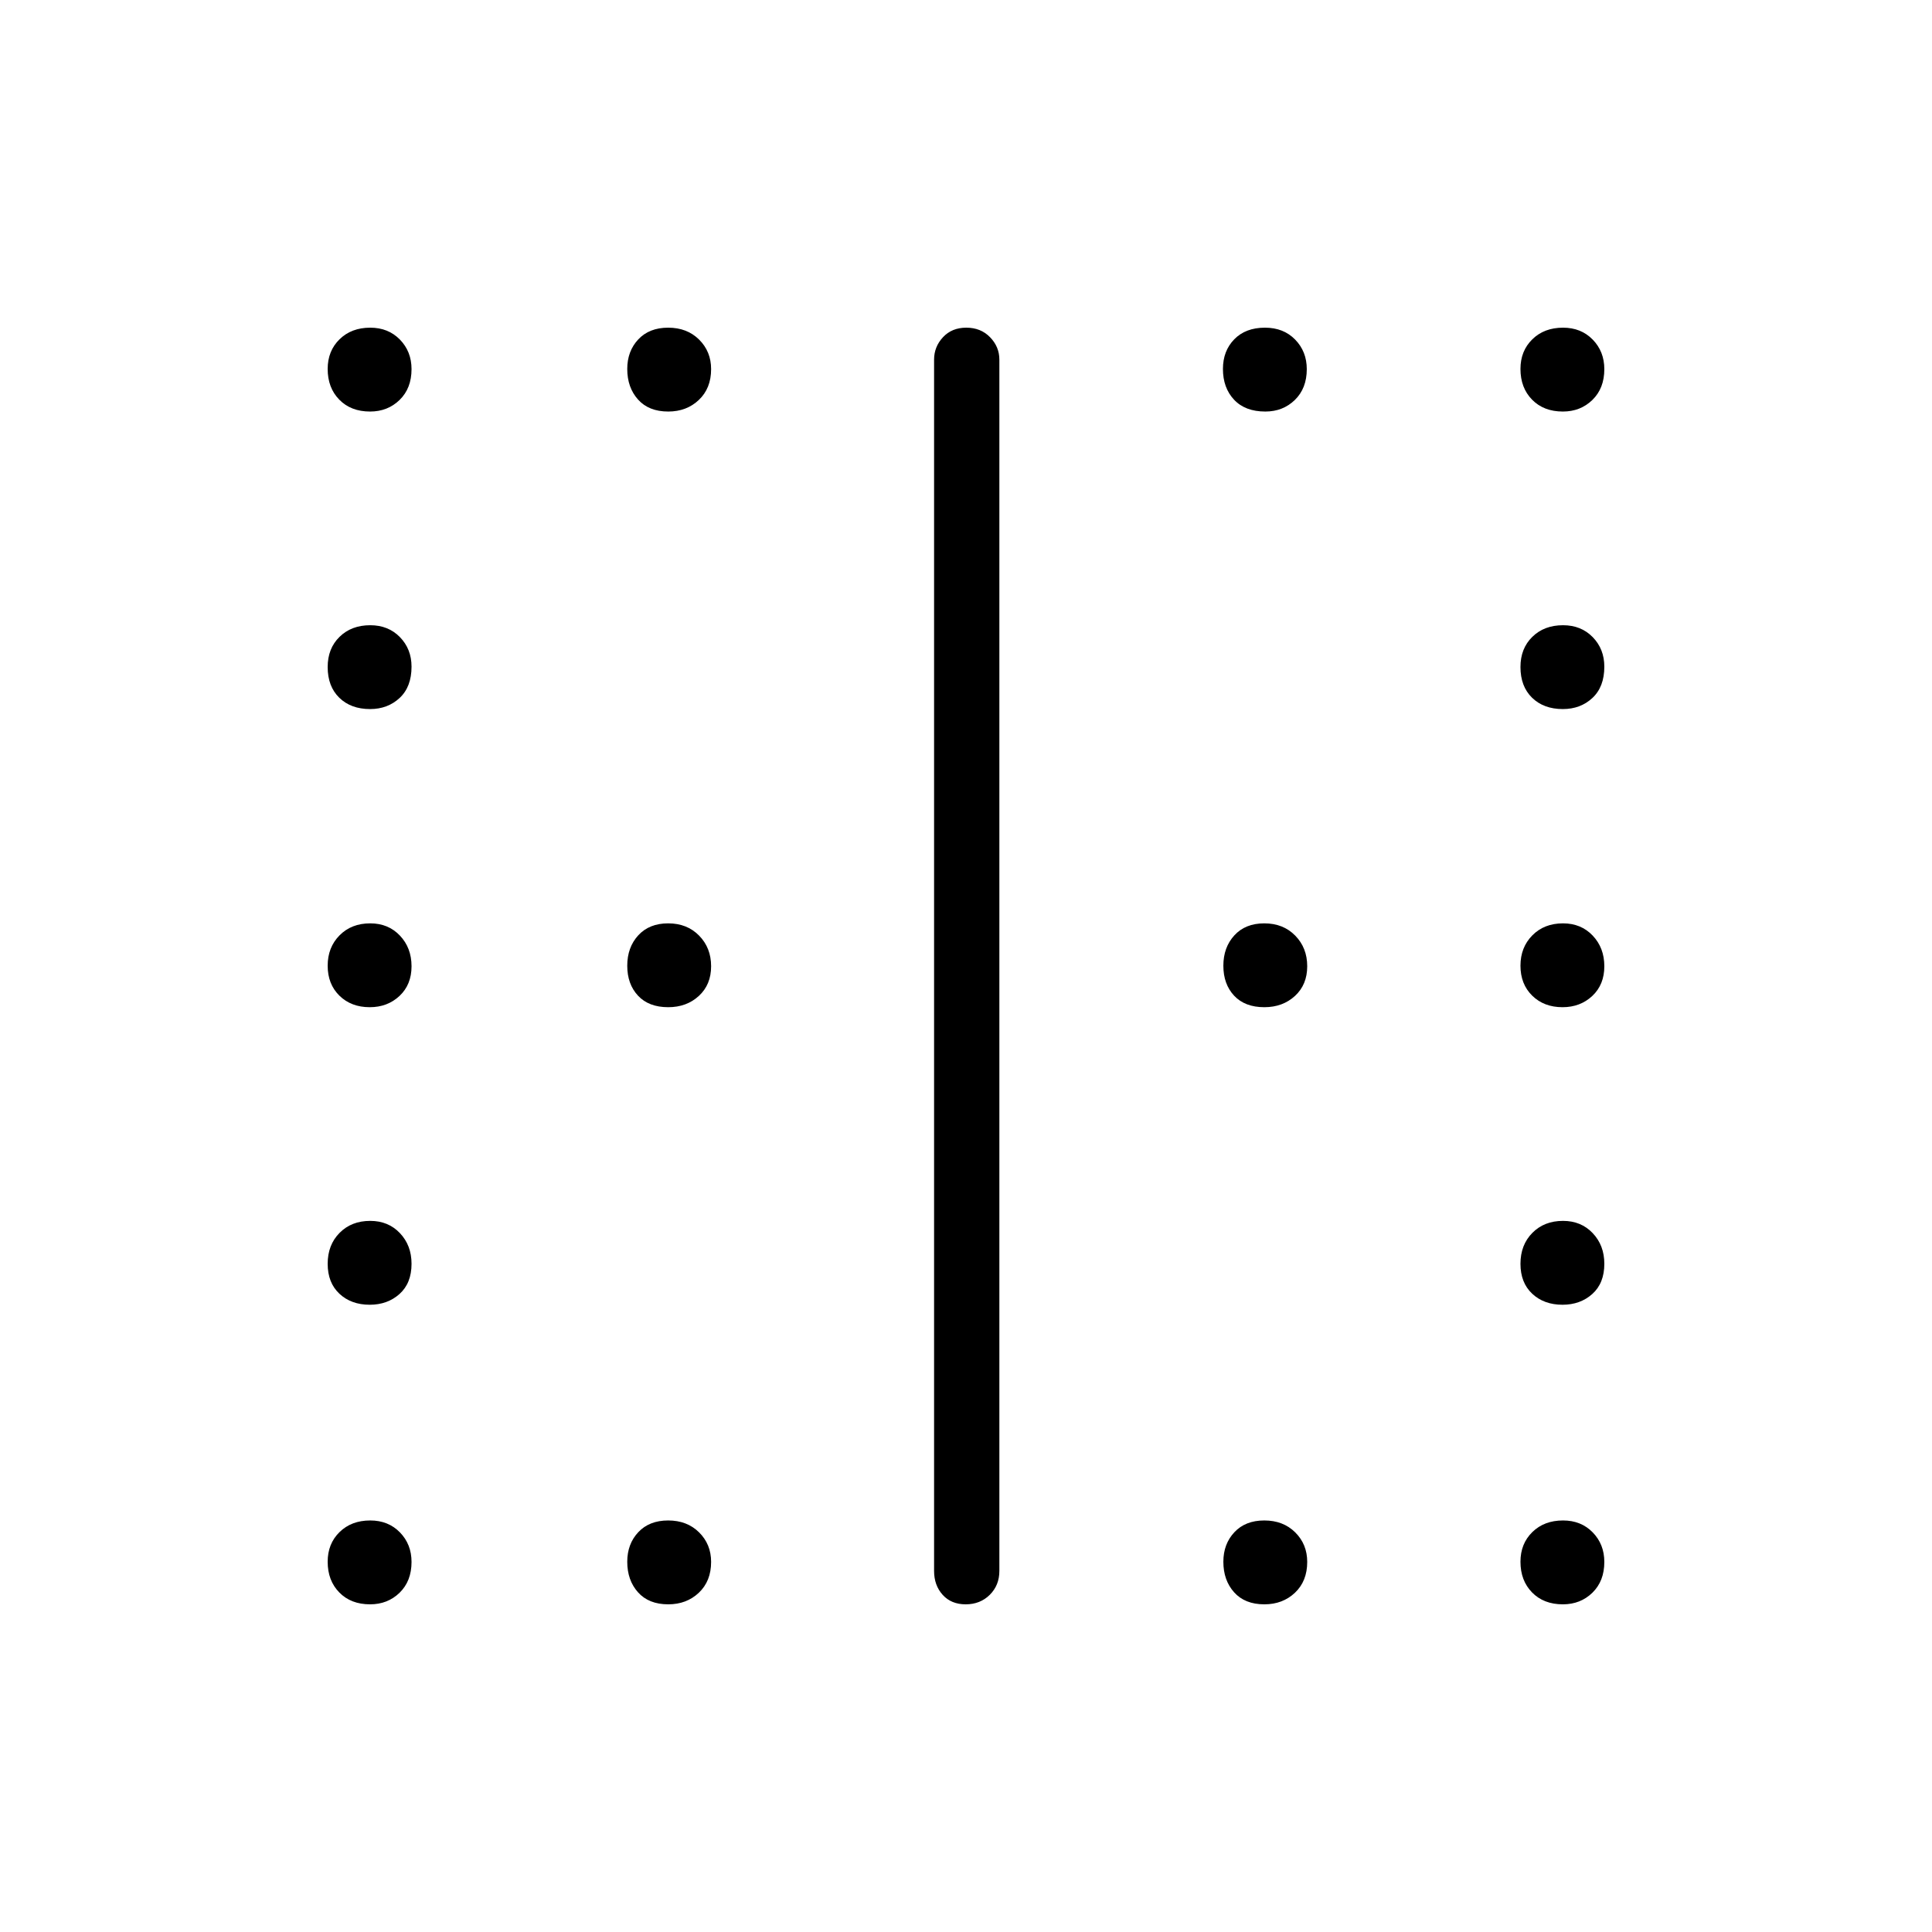 <svg xmlns="http://www.w3.org/2000/svg" height="40" viewBox="0 -960 960 960" width="40"><path d="M332.04-459.53q-9.67 0-15.01-5.72-5.35-5.73-5.35-14.88 0-9.14 5.46-15.1 5.47-5.96 14.87-5.96 9.41 0 15.37 6.09 5.97 6.08 5.97 15.23 0 9.14-6.09 14.74-6.08 5.6-15.22 5.6Zm296.2 0q-9.66 0-15.01-5.72-5.35-5.73-5.35-14.88 0-9.14 5.47-15.1 5.46-5.96 14.87-5.96t15.37 6.09q5.96 6.08 5.96 15.23 0 9.14-6.08 14.74-6.09 5.6-15.23 5.6ZM183.89-755.51q-9.53 0-15.3-5.9-5.77-5.89-5.77-15.25 0-8.98 5.9-14.75 5.89-5.77 15.25-5.77 8.98 0 14.75 5.92t5.77 14.68q0 9.53-5.92 15.3-5.92 5.77-14.68 5.77Zm148.15 0q-9.67 0-15.01-5.97-5.35-5.97-5.35-15.18 0-8.84 5.46-14.68 5.47-5.84 14.87-5.84 9.41 0 15.37 5.92 5.97 5.92 5.97 14.68 0 9.53-6.09 15.3-6.08 5.77-15.22 5.77Zm296.7 0q-10.05 0-15.56-5.9-5.51-5.89-5.51-15.25 0-8.98 5.63-14.75t15.25-5.77q9.25 0 15.01 5.92 5.77 5.92 5.77 14.68 0 9.53-5.91 15.3-5.92 5.77-14.68 5.77Zm147.84 0q-9.53 0-15.3-5.9-5.77-5.89-5.77-15.25 0-8.98 5.9-14.75 5.89-5.77 15.25-5.77 8.98 0 14.75 5.92t5.77 14.68q0 9.53-5.92 15.3-5.92 5.77-14.68 5.77ZM183.89-607.67q-9.53 0-15.3-5.63-5.77-5.63-5.77-15.25 0-9.25 5.9-15.01 5.89-5.77 15.25-5.77 8.98 0 14.75 5.91 5.77 5.92 5.77 14.68 0 10.05-5.92 15.56t-14.68 5.51Zm592.69 0q-9.53 0-15.3-5.63-5.77-5.63-5.77-15.25 0-9.25 5.9-15.01 5.89-5.77 15.25-5.77 8.98 0 14.75 5.91 5.77 5.92 5.77 14.68 0 10.05-5.92 15.56t-14.68 5.51ZM183.72-459.53q-9.22 0-15.06-5.72-5.84-5.73-5.84-14.88 0-9.14 5.9-15.1 5.89-5.96 15.25-5.96 8.98 0 14.75 6.09 5.77 6.08 5.77 15.23 0 9.14-5.97 14.74t-14.8 5.6Zm592.69 0q-9.21 0-15.05-5.72-5.85-5.73-5.85-14.88 0-9.14 5.9-15.1 5.89-5.96 15.25-5.96 8.98 0 14.75 6.09 5.77 6.08 5.77 15.23 0 9.14-5.97 14.74t-14.8 5.6ZM183.72-311.68q-9.22 0-15.06-5.46-5.84-5.47-5.84-14.87 0-9.41 5.9-15.37 5.89-5.97 15.25-5.97 8.98 0 14.75 6.09 5.77 6.08 5.77 15.22 0 9.67-5.97 15.01-5.97 5.35-14.8 5.35Zm592.69 0q-9.21 0-15.05-5.46-5.85-5.47-5.85-14.87 0-9.41 5.9-15.37 5.89-5.97 15.25-5.97 8.98 0 14.75 6.09 5.77 6.08 5.77 15.22 0 9.67-5.97 15.01-5.97 5.35-14.8 5.35ZM183.89-162.82q-9.53 0-15.3-5.9-5.77-5.89-5.77-15.25 0-8.98 5.9-14.75 5.89-5.77 15.25-5.77 8.98 0 14.75 5.92t5.77 14.68q0 9.53-5.92 15.3-5.92 5.77-14.68 5.77Zm148.15 0q-9.67 0-15.01-5.97-5.35-5.97-5.35-15.18 0-8.83 5.46-14.67 5.47-5.85 14.87-5.85 9.41 0 15.37 5.92 5.97 5.92 5.97 14.68 0 9.53-6.09 15.3-6.08 5.77-15.22 5.77Zm296.2 0q-9.66 0-15.01-5.97t-5.35-15.18q0-8.83 5.47-14.67 5.46-5.85 14.87-5.85t15.37 5.92q5.96 5.92 5.96 14.68 0 9.53-6.08 15.3-6.09 5.77-15.23 5.77Zm148.34 0q-9.53 0-15.3-5.9-5.77-5.89-5.77-15.25 0-8.98 5.9-14.75 5.89-5.77 15.25-5.77 8.98 0 14.75 5.92t5.77 14.68q0 9.53-5.92 15.3-5.92 5.77-14.68 5.77ZM464.14-179.4v-601.92q0-6.36 4.41-11.11 4.41-4.75 11.6-4.75 7.2 0 11.81 4.75 4.62 4.75 4.62 11.11v601.92q0 7.13-4.77 11.86-4.77 4.72-11.96 4.72-7.2 0-11.45-4.72-4.26-4.73-4.26-11.86Z"/></svg>